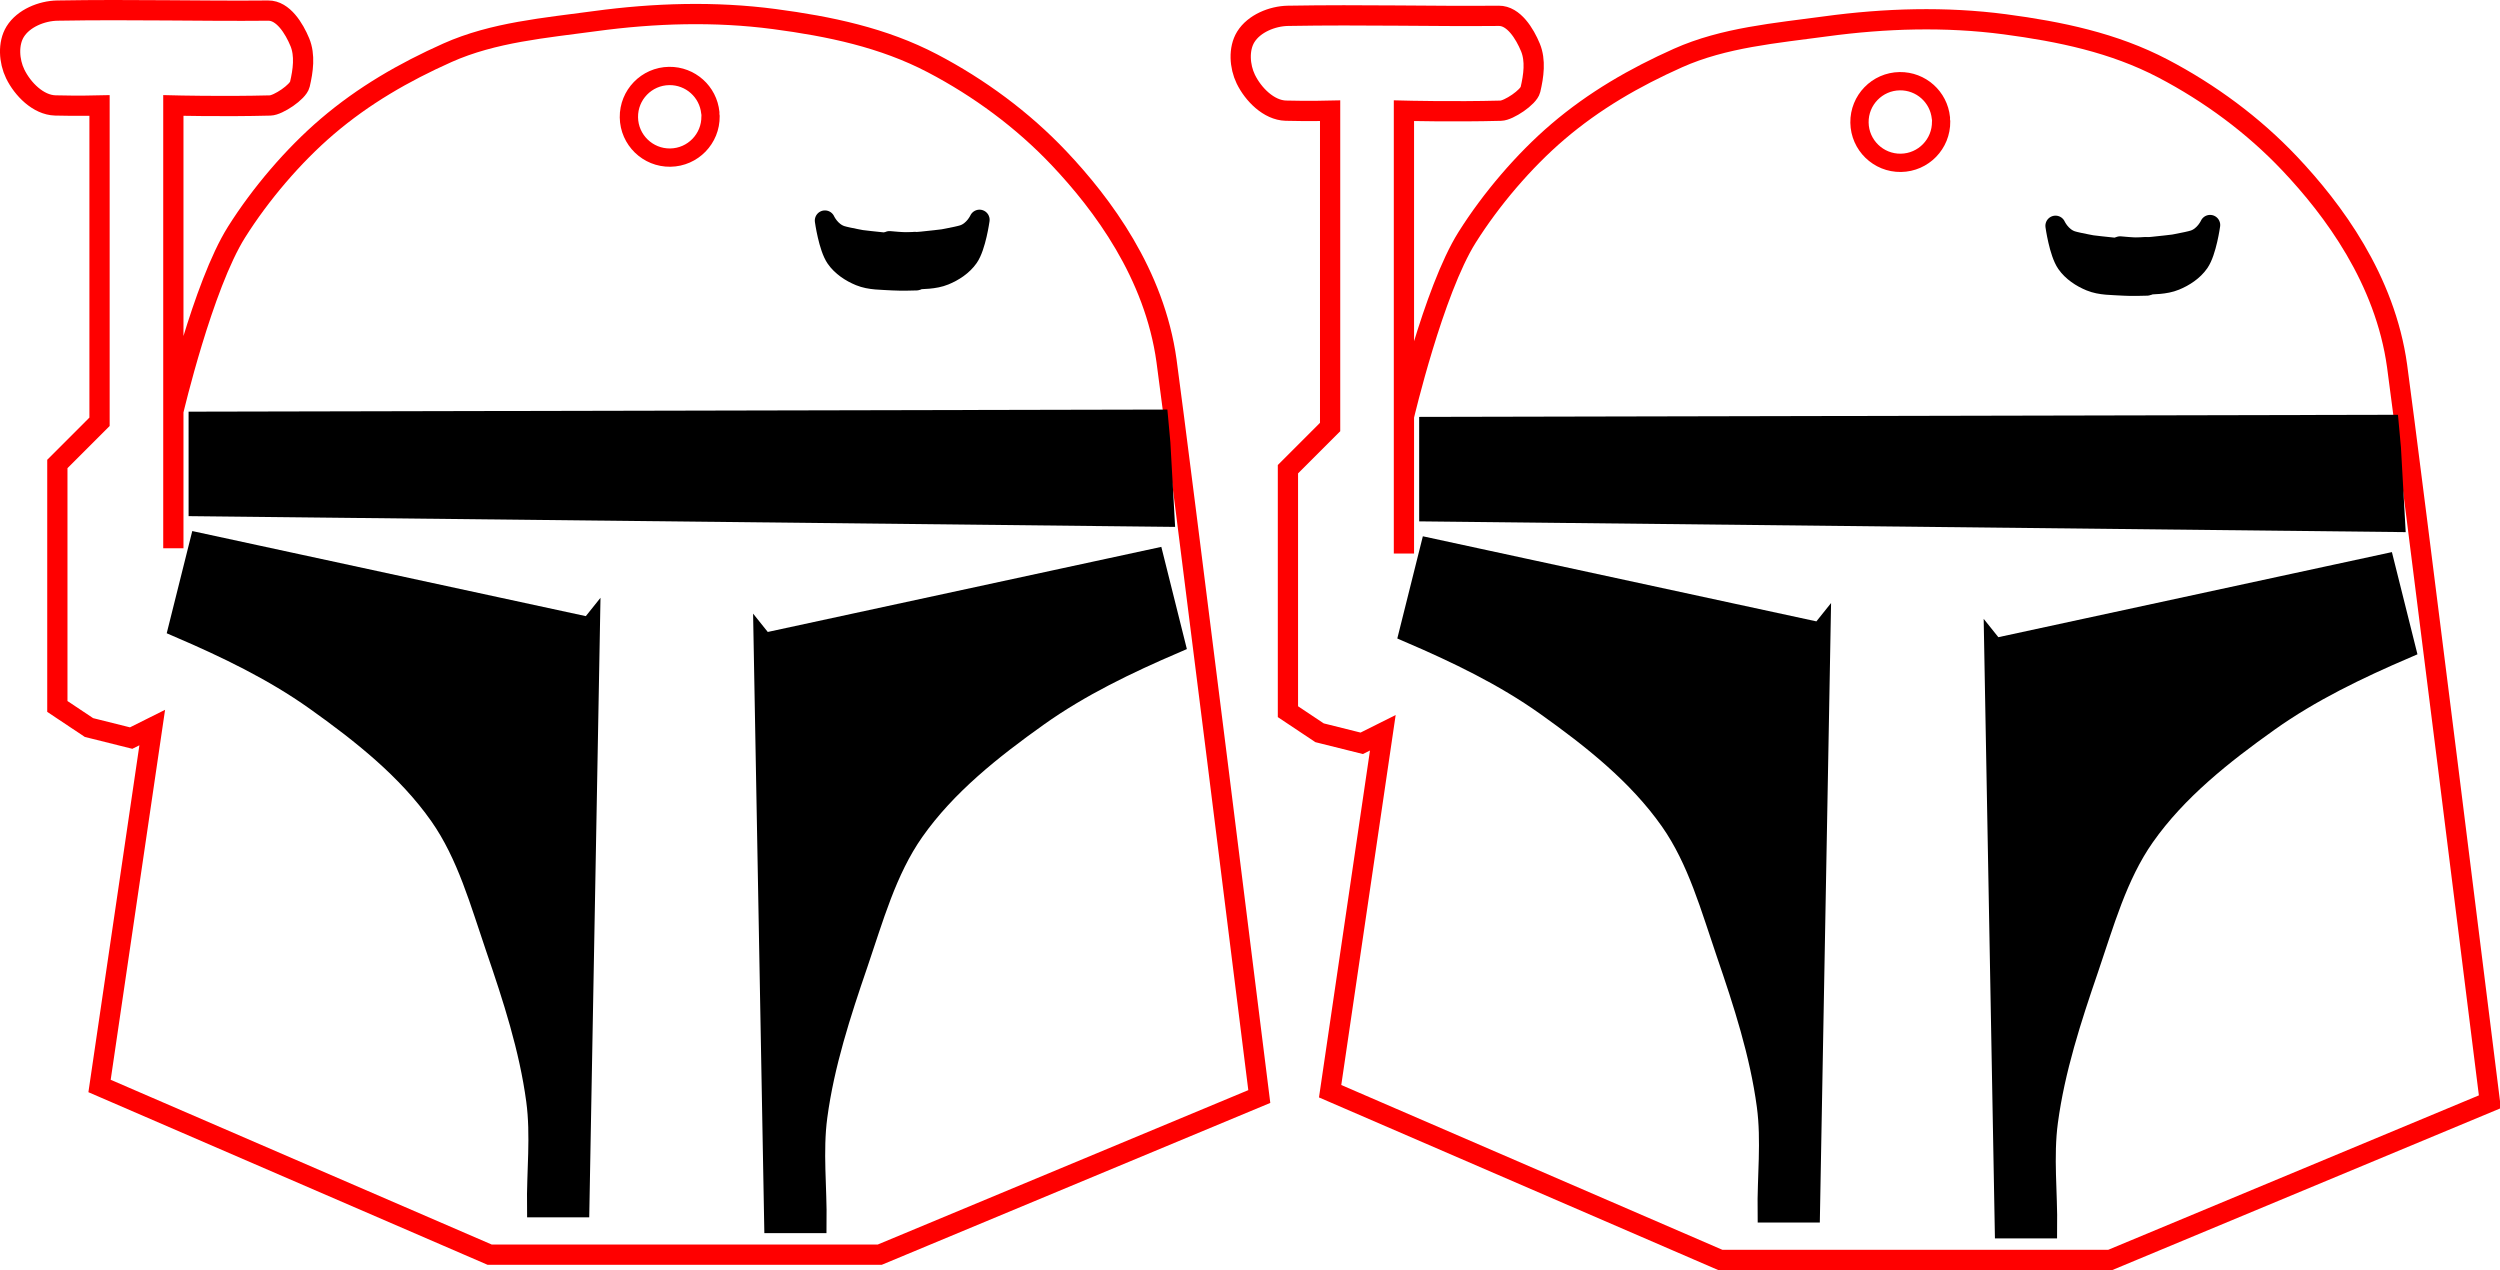 <?xml version="1.0" encoding="UTF-8" standalone="no"?>
<!-- Created with Inkscape (http://www.inkscape.org/) -->

<svg
   xmlns:dc="http://purl.org/dc/elements/1.1/"
   xmlns:cc="http://creativecommons.org/ns#"
   xmlns:rdf="http://www.w3.org/1999/02/22-rdf-syntax-ns#"
   xmlns:svg="http://www.w3.org/2000/svg"
   xmlns="http://www.w3.org/2000/svg"
   xmlns:sodipodi="http://sodipodi.sourceforge.net/DTD/sodipodi-0.dtd"
   xmlns:inkscape="http://www.inkscape.org/namespaces/inkscape"
   width="147.288"
   height="74.824"
   id="svg2"
   version="1.1"
   inkscape:version="0.48.4 r9939"
   sodipodi:docname="outlines.svg">
  <defs
     id="defs4" />
  <sodipodi:namedview
     id="base"
     pagecolor="#ffffff"
     bordercolor="#666666"
     borderopacity="1.0"
     inkscape:pageopacity="0.0"
     inkscape:pageshadow="2"
     inkscape:zoom="2.6662017"
     inkscape:cx="102.56286"
     inkscape:cy="35.387122"
     inkscape:document-units="cm"
     inkscape:current-layer="layer1"
     showgrid="false"
     inkscape:window-width="1271"
     inkscape:window-height="1007"
     inkscape:window-x="531"
     inkscape:window-y="132"
     inkscape:window-maximized="0"
     fit-margin-top="0"
     fit-margin-left="0"
     fit-margin-right="0"
     fit-margin-bottom="0"
     units="cm" />
  <g
     inkscape:label="Laag 1"
     inkscape:groupmode="layer"
     id="layer1"
     transform="translate(-4.002,-901.127)">
    <g
       id="g3041">
      <path
         sodipodi:nodetypes="cccczssssssscccsssssaascccccccc"
         inkscape:connector-curvature="0"
         id="path2996"
         d="m 9.867,965.108 22.983,9.938 22.983,0 22.361,-9.317 c 0,0 -4.76,-38.226 -5.466,-43.344 -0.706,-5.119 -3.771,-9.227 -6.336,-11.938 -2.134,-2.256 -4.703,-4.149 -7.454,-5.59 -2.9,-1.519 -6.072,-2.177 -9.317,-2.607 -3.496,-0.462 -7.066,-0.352 -10.56,0.122 -2.938,0.399 -5.989,0.655 -8.696,1.863 -2.571,1.148 -4.941,2.516 -7.082,4.345 -2.004,1.712 -3.936,3.985 -5.341,6.214 -1.99,3.158 -3.727,10.56 -3.727,10.56 l 0,8.075 0,-26.088 c 0,0 2.898,0.074 5.709,0 0.463,-0.012 1.638,-0.792 1.744,-1.242 0.19,-0.806 0.317,-1.719 0,-2.485 -0.336,-0.812 -0.985,-1.872 -1.863,-1.863 -3.951,0.038 -7.894,-0.078 -12.423,0 -0.926,0.016 -1.998,0.455 -2.485,1.242 -0.435,0.705 -0.361,1.739 0,2.485 0.437,0.901 1.358,1.833 2.36,1.861 1.321,0.036 2.609,0.003 2.609,0.003 l 0,18.635 -2.485,2.485 0,14.286 1.863,1.242 2.485,0.621 1.242,-0.621 z"
         style="fill:none;stroke:#ff0000;stroke-width:1.193px;stroke-linecap:butt;stroke-linejoin:miter;stroke-opacity:1" />
      <path
         sodipodi:nodetypes="cccccc"
         inkscape:connector-curvature="0"
         id="path3774"
         d="m 15.71,930.945 56.893,0.621 -0.244,-4.345 -0.125,-1.367 -56.525,0.122 z"
         style="fill:#000000;fill-opacity:1;stroke:#000000;stroke-width:1.193px;stroke-linecap:butt;stroke-linejoin:miter;stroke-opacity:1" />
      <path
         sodipodi:nodetypes="cccaaaacccc"
         inkscape:connector-curvature="0"
         id="path3776"
         d="m 49,939.02 c 7.661,-1.656 15.322,-3.313 22.983,-4.969 0.414,1.656 0.828,3.313 1.242,4.969 -2.795,1.203 -5.58,2.537 -8.062,4.304 -2.707,1.927 -5.403,4.055 -7.313,6.774 -1.628,2.319 -2.397,5.148 -3.316,7.828 -1.003,2.926 -1.971,5.904 -2.382,8.969 -0.279,2.077 -0.02,4.192 -0.047,6.287 -0.828,0 -1.656,0 -2.485,0 -0.207,-11.388 -0.414,-22.776 -0.621,-34.163 z"
         style="fill:#000000;fill-opacity:1;stroke:#000000;stroke-width:1.193px;stroke-linecap:butt;stroke-linejoin:miter;stroke-opacity:1" />
      <path
         sodipodi:nodetypes="cccaaaacccc"
         inkscape:connector-curvature="0"
         id="path3776-1"
         d="m 38.751,938.088 c -7.661,-1.656 -15.322,-3.313 -22.983,-4.969 -0.414,1.656 -0.828,3.313 -1.242,4.969 2.795,1.203 5.58,2.537 8.062,4.304 2.707,1.927 5.403,4.055 7.313,6.774 1.628,2.319 2.397,5.148 3.316,7.828 1.003,2.926 1.971,5.904 2.382,8.969 0.279,2.077 0.02,4.192 0.047,6.287 0.828,0 1.656,0 2.485,0 0.207,-11.388 0.414,-22.776 0.621,-34.163 z"
         style="fill:#000000;fill-opacity:1;stroke:#000000;stroke-width:1.193px;stroke-linecap:butt;stroke-linejoin:miter;stroke-opacity:1" />
      <path
         sodipodi:nodetypes="caaaccassc"
         inkscape:connector-curvature="0"
         id="path3804"
         d="m 52.603,914.121 c 0,0 0.217,1.578 0.657,2.208 0.334,0.479 0.861,0.827 1.401,1.048 0.605,0.248 1.291,0.221 1.944,0.265 0.462,0.031 1.388,0 1.388,0 l -0.088,-2.26 c 0,0 -0.824,0.082 -1.238,0.075 -0.638,-0.01 -2.536,-0.27 -1.905,-0.177 0.354,0.053 -0.844,-0.149 -1.199,-0.265 -0.656,-0.214 -0.96,-0.895 -0.96,-0.895 z"
         style="fill:#000000;fill-opacity:1;stroke:#000000;stroke-width:1.193px;stroke-linecap:round;stroke-linejoin:round;stroke-opacity:1" />
      <path
         sodipodi:nodetypes="caaaccassc"
         inkscape:connector-curvature="0"
         id="path3804-7"
         d="m 61.71,914.077 c 0,0 -0.217,1.578 -0.657,2.208 -0.334,0.479 -0.861,0.827 -1.401,1.048 -0.605,0.248 -1.291,0.221 -1.944,0.265 -0.462,0.031 -1.388,0 -1.388,0 l 0.088,-2.26 c 0,0 0.824,0.082 1.238,0.075 0.638,-0.01 2.536,-0.27 1.905,-0.177 -0.354,0.053 0.844,-0.149 1.199,-0.265 0.656,-0.214 0.96,-0.895 0.96,-0.895 z"
         style="fill:#000000;fill-opacity:1;stroke:#000000;stroke-width:1.193px;stroke-linecap:round;stroke-linejoin:round;stroke-opacity:1" />
      <path
         transform="matrix(1.433,0.101,-0.101,1.433,-444.119,727.086)"
         sodipodi:open="true"
         sodipodi:end="12.397277"
         sodipodi:start="6.1982688"
         d="m 349.09,101.625 c 0.078,0.921 -0.605,1.732 -1.526,1.81 -0.921,0.078 -1.732,-0.605 -1.81,-1.526 -0.078,-0.921 0.605,-1.732 1.526,-1.81 0.867,-0.074 1.646,0.529 1.792,1.387"
         sodipodi:ry="1.6743207"
         sodipodi:rx="1.6743207"
         sodipodi:cy="101.76662"
         sodipodi:cx="347.42154"
         id="path4193-6"
         style="fill:none;stroke:#ff0000;stroke-width:0.75;stroke-linecap:round;stroke-linejoin:round;stroke-miterlimit:4;stroke-opacity:1;stroke-dasharray:none"
         sodipodi:type="arc" />
    </g>
    <g
       transform="translate(72.5,0.308)"
       id="g3041-7">
      <path
         sodipodi:nodetypes="cccczssssssscccsssssaascccccccc"
         inkscape:connector-curvature="0"
         id="path2996-4"
         d="m 9.867,965.108 22.983,9.938 22.983,0 22.361,-9.317 c 0,0 -4.76,-38.226 -5.466,-43.344 -0.706,-5.119 -3.771,-9.227 -6.336,-11.938 -2.134,-2.256 -4.703,-4.149 -7.454,-5.59 -2.9,-1.519 -6.072,-2.177 -9.317,-2.607 -3.496,-0.462 -7.066,-0.352 -10.56,0.122 -2.938,0.399 -5.989,0.655 -8.696,1.863 -2.571,1.148 -4.941,2.516 -7.082,4.345 -2.004,1.712 -3.936,3.985 -5.341,6.214 -1.99,3.158 -3.727,10.56 -3.727,10.56 l 0,8.075 0,-26.088 c 0,0 2.898,0.074 5.709,0 0.463,-0.012 1.638,-0.792 1.744,-1.242 0.19,-0.806 0.317,-1.719 0,-2.485 -0.336,-0.812 -0.985,-1.872 -1.863,-1.863 -3.951,0.038 -7.894,-0.078 -12.423,0 -0.926,0.016 -1.998,0.455 -2.485,1.242 -0.435,0.705 -0.361,1.739 0,2.485 0.437,0.901 1.358,1.833 2.36,1.861 1.321,0.036 2.609,0.003 2.609,0.003 l 0,18.635 -2.485,2.485 0,14.286 1.863,1.242 2.485,0.621 1.242,-0.621 z"
         style="fill:none;stroke:#ff0000;stroke-width:1.193px;stroke-linecap:butt;stroke-linejoin:miter;stroke-opacity:1" />
      <path
         sodipodi:nodetypes="cccccc"
         inkscape:connector-curvature="0"
         id="path3774-3"
         d="m 15.71,930.945 56.893,0.621 -0.244,-4.345 -0.125,-1.367 -56.525,0.122 z"
         style="fill:#000000;fill-opacity:1;stroke:#000000;stroke-width:1.193px;stroke-linecap:butt;stroke-linejoin:miter;stroke-opacity:1" />
      <path
         sodipodi:nodetypes="cccaaaacccc"
         inkscape:connector-curvature="0"
         id="path3776-11"
         d="m 49,939.02 c 7.661,-1.656 15.322,-3.313 22.983,-4.969 0.414,1.656 0.828,3.313 1.242,4.969 -2.795,1.203 -5.58,2.537 -8.062,4.304 -2.707,1.927 -5.403,4.055 -7.313,6.774 -1.628,2.319 -2.397,5.148 -3.316,7.828 -1.003,2.926 -1.971,5.904 -2.382,8.969 -0.279,2.077 -0.02,4.192 -0.047,6.287 -0.828,0 -1.656,0 -2.485,0 -0.207,-11.388 -0.414,-22.776 -0.621,-34.163 z"
         style="fill:#000000;fill-opacity:1;stroke:#000000;stroke-width:1.193px;stroke-linecap:butt;stroke-linejoin:miter;stroke-opacity:1" />
      <path
         sodipodi:nodetypes="cccaaaacccc"
         inkscape:connector-curvature="0"
         id="path3776-1-5"
         d="m 38.751,938.088 c -7.661,-1.656 -15.322,-3.313 -22.983,-4.969 -0.414,1.656 -0.828,3.313 -1.242,4.969 2.795,1.203 5.58,2.537 8.062,4.304 2.707,1.927 5.403,4.055 7.313,6.774 1.628,2.319 2.397,5.148 3.316,7.828 1.003,2.926 1.971,5.904 2.382,8.969 0.279,2.077 0.02,4.192 0.047,6.287 0.828,0 1.656,0 2.485,0 0.207,-11.388 0.414,-22.776 0.621,-34.163 z"
         style="fill:#000000;fill-opacity:1;stroke:#000000;stroke-width:1.193px;stroke-linecap:butt;stroke-linejoin:miter;stroke-opacity:1" />
      <path
         sodipodi:nodetypes="caaaccassc"
         inkscape:connector-curvature="0"
         id="path3804-4"
         d="m 52.603,914.121 c 0,0 0.217,1.578 0.657,2.208 0.334,0.479 0.861,0.827 1.401,1.048 0.605,0.248 1.291,0.221 1.944,0.265 0.462,0.031 1.388,0 1.388,0 l -0.088,-2.26 c 0,0 -0.824,0.082 -1.238,0.075 -0.638,-0.01 -2.536,-0.27 -1.905,-0.177 0.354,0.053 -0.844,-0.149 -1.199,-0.265 -0.656,-0.214 -0.96,-0.895 -0.96,-0.895 z"
         style="fill:#000000;fill-opacity:1;stroke:#000000;stroke-width:1.193px;stroke-linecap:round;stroke-linejoin:round;stroke-opacity:1" />
      <path
         sodipodi:nodetypes="caaaccassc"
         inkscape:connector-curvature="0"
         id="path3804-7-9"
         d="m 61.71,914.077 c 0,0 -0.217,1.578 -0.657,2.208 -0.334,0.479 -0.861,0.827 -1.401,1.048 -0.605,0.248 -1.291,0.221 -1.944,0.265 -0.462,0.031 -1.388,0 -1.388,0 l 0.088,-2.26 c 0,0 0.824,0.082 1.238,0.075 0.638,-0.01 2.536,-0.27 1.905,-0.177 -0.354,0.053 0.844,-0.149 1.199,-0.265 0.656,-0.214 0.96,-0.895 0.96,-0.895 z"
         style="fill:#000000;fill-opacity:1;stroke:#000000;stroke-width:1.193px;stroke-linecap:round;stroke-linejoin:round;stroke-opacity:1" />
      <path
         transform="matrix(1.433,0.101,-0.101,1.433,-444.119,727.086)"
         sodipodi:open="true"
         sodipodi:end="12.397277"
         sodipodi:start="6.1982688"
         d="m 349.09,101.625 c 0.078,0.921 -0.605,1.732 -1.526,1.81 -0.921,0.078 -1.732,-0.605 -1.81,-1.526 -0.078,-0.921 0.605,-1.732 1.526,-1.81 0.867,-0.074 1.646,0.529 1.792,1.387"
         sodipodi:ry="1.6743207"
         sodipodi:rx="1.6743207"
         sodipodi:cy="101.76662"
         sodipodi:cx="347.42154"
         id="path4193-6-1"
         style="fill:none;stroke:#ff0000;stroke-width:0.75;stroke-linecap:round;stroke-linejoin:round;stroke-miterlimit:4;stroke-opacity:1;stroke-dasharray:none"
         sodipodi:type="arc" />
    </g>
  </g>
</svg>

